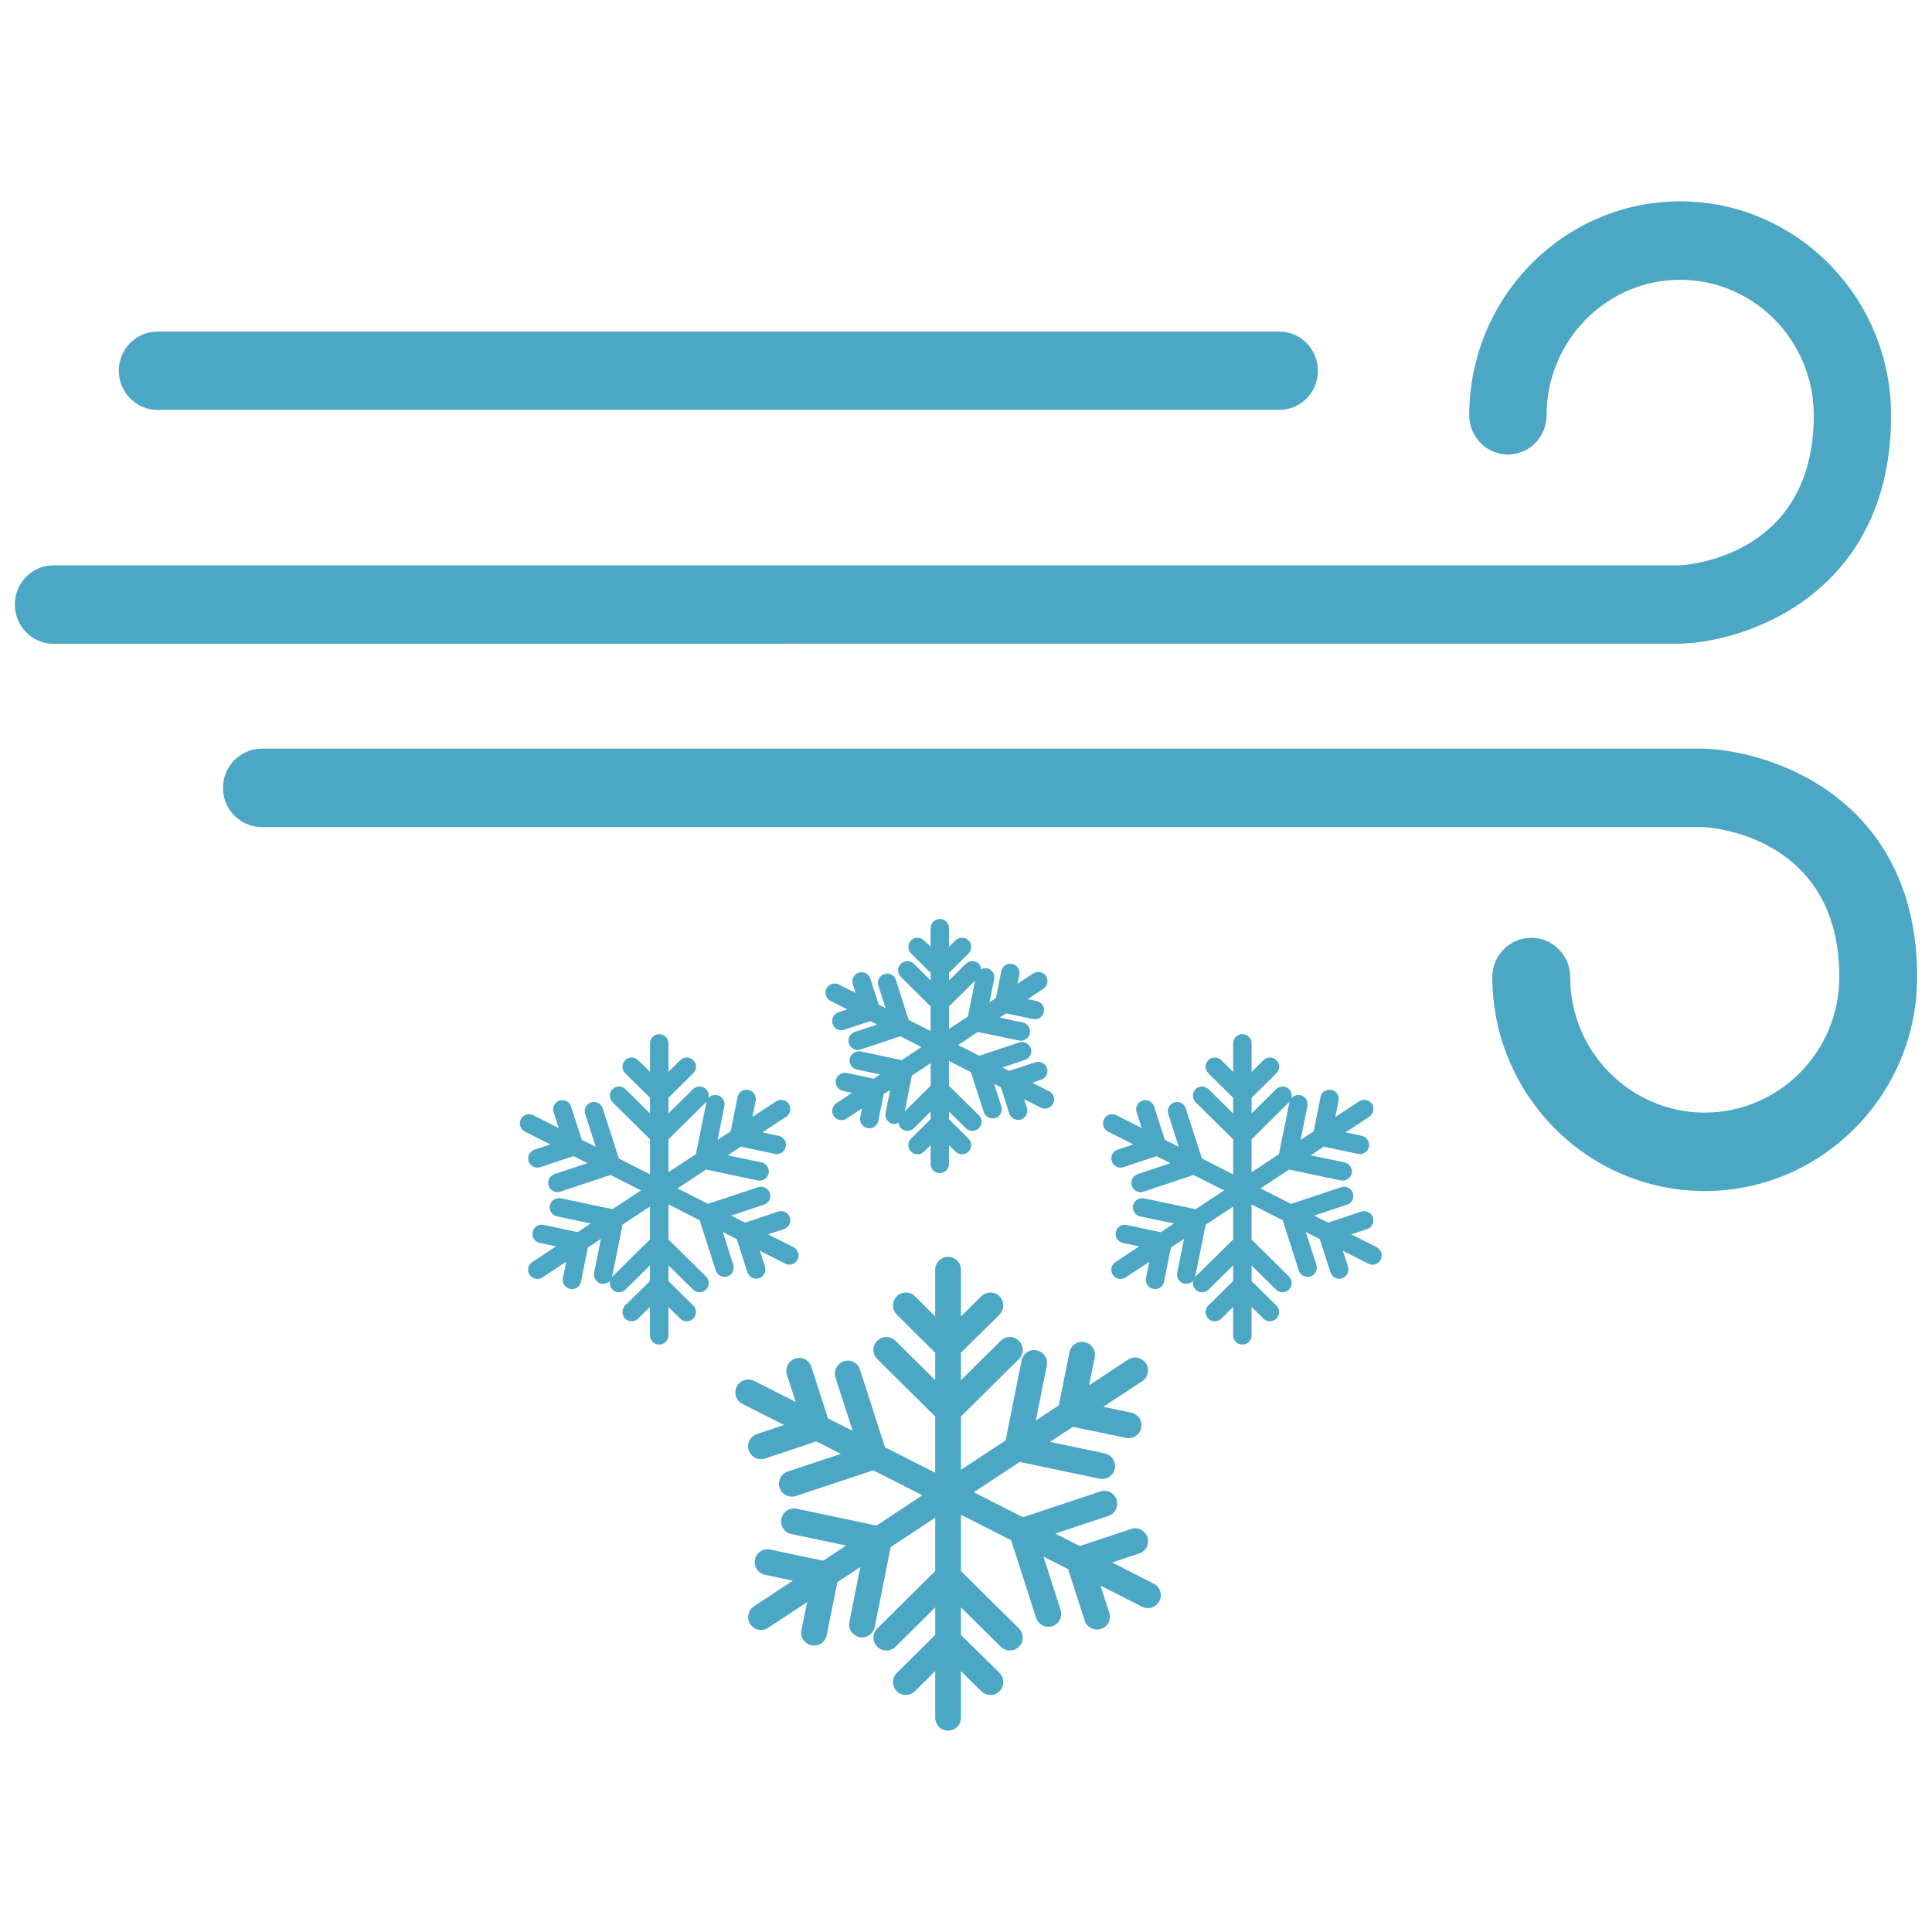 <?xml version="1.0" encoding="utf-8"?>
<!-- Generator: Adobe Illustrator 16.0.0, SVG Export Plug-In . SVG Version: 6.00 Build 0)  -->
<!DOCTYPE svg PUBLIC "-//W3C//DTD SVG 1.1//EN" "http://www.w3.org/Graphics/SVG/1.1/DTD/svg11.dtd">
<svg version="1.1" id="Layer_1" xmlns="http://www.w3.org/2000/svg" xmlns:xlink="http://www.w3.org/1999/xlink" x="0px" y="0px"
	 width="130px" height="130px" viewBox="0 0 130 130" enable-background="new 0 0 130 130" xml:space="preserve">
<rect fill="none" width="130" height="130"/>
<g>
	<g>
		<g>
			<path fill="#4BA7C4" d="M127.248,27.945c0-7.94-6.371-14.396-14.193-14.396c-7.826,0-14.192,6.455-14.192,14.396
				c0,1.455,1.169,2.639,2.604,2.639s2.599-1.184,2.599-2.639c0-5.029,4.034-9.118,8.989-9.118c4.956,0,8.99,4.089,8.99,9.118
				c0,9.321-8.183,10.044-8.99,10.094H3.599C2.163,38.039,1,39.217,1,40.678c0,1.455,1.163,2.639,2.599,2.639l109.565-0.006
				C118.04,43.098,127.248,39.608,127.248,27.945z M114.708,50.375H17.623c-1.445,0-2.618,1.184-2.618,2.639
				c0,1.46,1.173,2.639,2.618,2.639h96.972c0.371,0.015,9.168,0.505,9.168,10.089c0,5.029-4.064,9.123-9.055,9.123
				c-4.989,0-9.054-4.094-9.054-9.123c0-1.461-1.173-2.639-2.618-2.639c-1.446,0-2.619,1.178-2.619,2.639
				c0,7.939,6.41,14.4,14.291,14.4c7.876,0,14.292-6.461,14.292-14.4C129,54.073,119.718,50.588,114.708,50.375z"/>
		</g>
		<g>
			<path fill="#4BA7C4" d="M86.081,22.312H10.594c-1.436,0-2.599,1.184-2.599,2.634s1.164,2.634,2.599,2.634h75.487
				c1.436,0,2.599-1.184,2.599-2.634S87.517,22.312,86.081,22.312z"/>
		</g>
	</g>
	<g>
		<path fill="#4BA7C4" d="M92.635,83.923l-1.713-0.866l1.069-0.356c0.327-0.104,0.5-0.46,0.392-0.787
			c-0.109-0.321-0.456-0.495-0.787-0.391l-2.228,0.747l-0.936-0.475l2.202-0.733c0.332-0.108,0.5-0.455,0.396-0.787
			c-0.109-0.326-0.46-0.494-0.782-0.391l-3.376,1.124l-2.05-1.045l1.916-1.268l3.475,0.733c0.045,0.01,0.09,0.015,0.129,0.015
			c0.287,0,0.54-0.203,0.609-0.495c0.069-0.337-0.148-0.663-0.485-0.737l-2.268-0.471l0.877-0.584l2.302,0.485
			c0.044,0.01,0.089,0.015,0.129,0.015c0.287,0,0.539-0.203,0.604-0.495c0.074-0.337-0.144-0.663-0.48-0.737l-1.094-0.228
			l1.599-1.055c0.282-0.188,0.366-0.574,0.184-0.861c-0.203-0.282-0.584-0.356-0.866-0.174l-1.604,1.055l0.224-1.099
			c0.063-0.337-0.149-0.664-0.49-0.728c-0.352-0.064-0.664,0.148-0.729,0.484l-0.455,2.303l-0.886,0.579l0.46-2.282
			c0.069-0.332-0.148-0.664-0.485-0.728c-0.356-0.069-0.663,0.153-0.728,0.489l-0.703,3.485l-1.841,1.213v-2.213l2.52-2.5
			c0.242-0.237,0.242-0.634,0.005-0.871c-0.237-0.247-0.634-0.247-0.876-0.005l-1.648,1.634v-1.055l1.668-1.653
			c0.247-0.237,0.247-0.634,0.005-0.871c-0.237-0.248-0.634-0.248-0.876-0.005l-0.797,0.787v-1.916c0-0.347-0.277-0.624-0.619-0.624
			c-0.347,0-0.624,0.277-0.624,0.624v1.916l-0.797-0.787c-0.242-0.243-0.634-0.243-0.876,0.005
			c-0.242,0.237-0.242,0.634,0.005,0.871l1.668,1.653v1.055l-1.658-1.634c-0.237-0.242-0.634-0.242-0.876,0.005
			c-0.232,0.237-0.232,0.634,0.005,0.871l2.529,2.5v2.356l-2.099-1.069l-1.089-3.371c-0.1-0.332-0.445-0.5-0.777-0.401
			c-0.326,0.1-0.5,0.456-0.401,0.777l0.708,2.213l-0.94-0.48l-0.718-2.232c-0.099-0.326-0.455-0.5-0.777-0.4
			c-0.326,0.104-0.505,0.45-0.4,0.777l0.336,1.068l-1.697-0.861c-0.303-0.158-0.679-0.039-0.832,0.268
			c-0.158,0.307-0.034,0.684,0.268,0.832l1.708,0.866l-1.064,0.352c-0.327,0.108-0.5,0.46-0.392,0.782
			c0.09,0.262,0.332,0.426,0.59,0.426c0.064,0,0.128-0.005,0.192-0.03l2.228-0.742l0.941,0.475l-2.208,0.733
			c-0.322,0.113-0.505,0.465-0.392,0.787c0.084,0.262,0.327,0.426,0.589,0.426c0.06,0,0.129-0.01,0.193-0.03l3.371-1.123
			l2.055,1.039l-1.921,1.263l-3.47-0.733c-0.347-0.054-0.674,0.154-0.743,0.48c-0.064,0.337,0.148,0.663,0.48,0.737l2.277,0.476
			l-0.887,0.589l-2.292-0.49c-0.346-0.074-0.663,0.139-0.728,0.476c-0.079,0.337,0.134,0.663,0.476,0.737l1.089,0.229l-1.594,1.059
			c-0.287,0.188-0.366,0.569-0.179,0.856c0.119,0.184,0.317,0.277,0.521,0.277c0.118,0,0.232-0.029,0.336-0.099l1.6-1.05
			l-0.223,1.094c-0.064,0.332,0.153,0.658,0.489,0.723c0.045,0.015,0.079,0.021,0.119,0.021c0.292,0,0.55-0.203,0.608-0.5
			l0.461-2.302l0.881-0.579l-0.455,2.281c-0.069,0.332,0.148,0.658,0.485,0.728c0.044,0.005,0.079,0.011,0.118,0.011
			c0.297,0,0.555-0.203,0.609-0.5l0.703-3.48l1.846-1.218v2.218l-2.529,2.49c-0.237,0.237-0.247,0.628-0.005,0.876
			c0.242,0.247,0.639,0.247,0.876,0.005l1.658-1.629V86.2l-1.668,1.644c-0.242,0.237-0.247,0.629-0.005,0.876
			c0.242,0.248,0.634,0.248,0.876,0.01l0.797-0.792v1.921c0,0.337,0.277,0.614,0.624,0.614c0.342,0,0.619-0.277,0.619-0.614v-1.921
			l0.797,0.792c0.119,0.119,0.277,0.179,0.436,0.179s0.321-0.064,0.44-0.188c0.242-0.247,0.242-0.639-0.005-0.876L84.215,86.2
			v-1.055l1.648,1.629c0.124,0.119,0.282,0.184,0.436,0.184c0.163,0,0.321-0.064,0.44-0.188c0.237-0.248,0.237-0.639-0.005-0.876
			l-2.52-2.49v-2.361l2.099,1.069l1.079,3.376c0.084,0.263,0.332,0.431,0.594,0.431c0.06,0,0.124-0.01,0.184-0.024
			c0.332-0.109,0.51-0.456,0.406-0.782l-0.713-2.213l0.94,0.476l0.723,2.237c0.084,0.257,0.326,0.431,0.584,0.431
			c0.069,0,0.129-0.01,0.193-0.03c0.326-0.108,0.505-0.455,0.4-0.786l-0.346-1.064l1.712,0.866c0.09,0.044,0.184,0.069,0.282,0.069
			c0.223,0,0.441-0.124,0.55-0.342C93.061,84.453,92.938,84.082,92.635,83.923z M55.884,67.345l1.124,0.574l-0.589,0.193
			c-0.322,0.113-0.5,0.46-0.392,0.782c0.089,0.262,0.327,0.431,0.589,0.431c0.064,0,0.129-0.011,0.198-0.04l1.753-0.579l0.46,0.232
			l-1.515,0.5c-0.322,0.114-0.495,0.461-0.391,0.787c0.084,0.258,0.331,0.421,0.589,0.421c0.064,0,0.134-0.01,0.198-0.029
			l2.673-0.887l1.426,0.723l-1.332,0.882l-2.762-0.584c-0.347-0.055-0.664,0.153-0.733,0.479c-0.074,0.337,0.148,0.663,0.48,0.738
			l1.564,0.326l-0.44,0.287l-1.802-0.386c-0.327-0.064-0.664,0.144-0.738,0.479c-0.069,0.332,0.144,0.664,0.48,0.733l0.608,0.128
			l-1.054,0.698c-0.287,0.188-0.366,0.574-0.174,0.861c0.119,0.184,0.312,0.277,0.516,0.277c0.118,0,0.237-0.034,0.336-0.099
			l1.05-0.693l-0.124,0.594c-0.064,0.337,0.158,0.664,0.485,0.733c0.045,0.01,0.084,0.015,0.124,0.015
			c0.292,0,0.549-0.203,0.608-0.5l0.366-1.807l0.436-0.282l-0.312,1.559c-0.064,0.337,0.148,0.664,0.485,0.729
			c0.039,0.01,0.084,0.015,0.123,0.015c0.1,0,0.179-0.055,0.268-0.1c0.01,0.139,0.045,0.272,0.148,0.377
			c0.119,0.118,0.277,0.183,0.436,0.183c0.164,0,0.317-0.064,0.441-0.178l1.128-1.119v0.515l-1.316,1.302
			c-0.237,0.233-0.242,0.624-0.005,0.872c0.247,0.242,0.639,0.242,0.876,0.005l0.445-0.436v1.262c0,0.337,0.272,0.619,0.619,0.619
			c0.342,0,0.619-0.282,0.619-0.619v-1.262l0.44,0.436c0.118,0.118,0.277,0.178,0.436,0.178c0.163,0,0.321-0.06,0.44-0.183
			c0.242-0.248,0.237-0.639-0.005-0.872l-1.312-1.302V74.8l1.138,1.119c0.243,0.242,0.639,0.232,0.877-0.005
			c0.237-0.253,0.237-0.639-0.01-0.877l-2.005-1.979v-1.669l1.475,0.753l0.866,2.688c0.09,0.258,0.332,0.431,0.589,0.431
			c0.069,0,0.129-0.015,0.193-0.029c0.327-0.104,0.505-0.455,0.401-0.787l-0.485-1.515l0.455,0.232l0.564,1.763
			c0.089,0.262,0.332,0.431,0.595,0.431c0.059,0,0.128-0.01,0.192-0.025c0.322-0.108,0.505-0.455,0.401-0.787l-0.193-0.584
			l1.124,0.569c0.089,0.045,0.183,0.069,0.282,0.069c0.223,0,0.44-0.129,0.549-0.342c0.154-0.302,0.035-0.678-0.271-0.831
			l-1.124-0.569l0.584-0.203c0.332-0.104,0.505-0.455,0.396-0.777c-0.104-0.326-0.466-0.505-0.777-0.396l-1.763,0.579l-0.46-0.232
			l1.515-0.506c0.321-0.104,0.505-0.46,0.396-0.781c-0.108-0.322-0.46-0.5-0.787-0.392l-2.678,0.892l-1.426-0.724l1.332-0.876
			l2.762,0.574c0.045,0.005,0.09,0.015,0.129,0.015c0.287,0,0.55-0.207,0.609-0.494c0.069-0.337-0.144-0.664-0.485-0.738
			l-1.55-0.326l0.436-0.282l1.802,0.381c0.045,0.01,0.085,0.015,0.129,0.015c0.287,0,0.545-0.203,0.604-0.495
			c0.069-0.336-0.144-0.663-0.476-0.728l-0.608-0.134l1.049-0.692c0.292-0.188,0.366-0.574,0.184-0.861
			c-0.193-0.287-0.584-0.356-0.861-0.174l-1.06,0.693l0.124-0.604c0.069-0.331-0.148-0.663-0.485-0.728
			c-0.352-0.069-0.663,0.148-0.728,0.485l-0.361,1.807l-0.431,0.282l0.312-1.56c0.069-0.331-0.148-0.663-0.49-0.728
			c-0.144-0.024-0.268,0.015-0.386,0.074c-0.015-0.134-0.055-0.267-0.148-0.366c-0.238-0.247-0.634-0.242-0.877-0.005l-1.138,1.124
			v-0.515l1.312-1.303c0.247-0.242,0.247-0.633,0.005-0.876c-0.242-0.247-0.629-0.242-0.876-0.005l-0.44,0.436v-1.257
			c0-0.347-0.277-0.619-0.619-0.619c-0.347,0-0.619,0.272-0.619,0.619v1.257l-0.445-0.436c-0.237-0.237-0.629-0.242-0.876,0.005
			c-0.232,0.243-0.232,0.634,0.005,0.876l1.316,1.303v0.51l-1.128-1.119c-0.243-0.237-0.634-0.242-0.877,0.005
			c-0.242,0.243-0.242,0.634,0.005,0.876l2,1.985v1.658l-1.479-0.747l-0.856-2.684c-0.104-0.326-0.451-0.505-0.777-0.4
			c-0.327,0.099-0.51,0.445-0.406,0.777l0.49,1.515l-0.466-0.228l-0.563-1.763c-0.104-0.327-0.456-0.5-0.782-0.401
			c-0.322,0.109-0.5,0.456-0.396,0.777l0.188,0.595l-1.129-0.569c-0.297-0.159-0.673-0.035-0.832,0.267
			C55.458,66.82,55.577,67.191,55.884,67.345z M63.859,67.716l1.752-1.732l-0.485,2.416l-1.267,0.836V67.716z M62.621,73.058
			l-1.742,1.723l0.476-2.406l1.267-0.836V73.058z M48.637,82.898l0.936,0.476l0.723,2.237c0.084,0.257,0.332,0.431,0.589,0.431
			c0.064,0,0.124-0.01,0.193-0.03c0.322-0.108,0.5-0.455,0.396-0.786l-0.342-1.064l1.703,0.866c0.089,0.044,0.188,0.069,0.282,0.069
			c0.228,0,0.44-0.124,0.549-0.342c0.158-0.302,0.035-0.673-0.267-0.832l-1.713-0.866l1.069-0.356c0.326-0.104,0.5-0.46,0.391-0.787
			c-0.108-0.321-0.46-0.495-0.782-0.391l-2.228,0.747l-0.94-0.475l2.208-0.733c0.321-0.108,0.505-0.455,0.396-0.787
			c-0.113-0.326-0.465-0.494-0.787-0.391l-3.376,1.119l-2.05-1.04l1.926-1.268l3.466,0.733c0.044,0.01,0.089,0.015,0.134,0.015
			c0.287,0,0.544-0.203,0.608-0.495c0.064-0.337-0.148-0.663-0.48-0.737l-2.276-0.471l0.881-0.584l2.297,0.485
			c0.04,0.01,0.084,0.015,0.129,0.015c0.287,0,0.539-0.203,0.599-0.495c0.079-0.337-0.139-0.663-0.476-0.732L51.3,76.196l1.6-1.055
			c0.287-0.188,0.366-0.574,0.178-0.861c-0.188-0.282-0.579-0.356-0.856-0.174l-1.594,1.05l0.218-1.094
			c0.064-0.337-0.153-0.664-0.49-0.728c-0.352-0.064-0.663,0.148-0.728,0.484l-0.461,2.303l-0.881,0.579l0.456-2.282
			c0.068-0.332-0.149-0.664-0.485-0.728c-0.356-0.069-0.664,0.153-0.728,0.489l-0.703,3.48l-1.847,1.218v-2.213l2.524-2.5
			c0.243-0.237,0.243-0.634,0.01-0.871c-0.242-0.247-0.639-0.247-0.876-0.005l-1.658,1.634v-1.055l1.668-1.653
			c0.248-0.237,0.248-0.634,0.005-0.871c-0.242-0.248-0.628-0.248-0.876-0.005l-0.797,0.787v-1.916c0-0.347-0.277-0.624-0.624-0.624
			c-0.342,0-0.618,0.277-0.618,0.624v1.916l-0.798-0.787c-0.242-0.243-0.638-0.243-0.876,0.005
			c-0.237,0.237-0.237,0.634,0.005,0.871l1.669,1.653v1.055l-1.648-1.634c-0.243-0.242-0.639-0.242-0.877,0.005
			c-0.237,0.237-0.237,0.634,0.005,0.871l2.521,2.5v2.356l-2.095-1.064l-1.089-3.381c-0.104-0.327-0.44-0.495-0.787-0.396
			c-0.321,0.104-0.495,0.456-0.391,0.777l0.713,2.213l-0.94-0.475l-0.724-2.238c-0.104-0.326-0.44-0.5-0.776-0.4
			c-0.327,0.108-0.505,0.455-0.401,0.777l0.347,1.074l-1.713-0.867c-0.307-0.158-0.678-0.039-0.832,0.268
			c-0.158,0.307-0.034,0.684,0.272,0.832l1.708,0.866l-1.069,0.352c-0.321,0.108-0.5,0.46-0.391,0.782
			c0.089,0.262,0.331,0.426,0.589,0.426c0.064,0,0.129-0.005,0.198-0.03l2.228-0.742l0.94,0.475l-2.213,0.733
			c-0.327,0.113-0.5,0.465-0.392,0.787c0.085,0.262,0.327,0.426,0.585,0.426c0.069,0,0.134-0.01,0.197-0.03l3.377-1.123l2.054,1.039
			l-1.921,1.263l-3.475-0.733c-0.347-0.054-0.674,0.154-0.743,0.48c-0.068,0.337,0.149,0.663,0.48,0.737l2.277,0.476l-0.881,0.584
			l-2.297-0.485c-0.347-0.074-0.664,0.139-0.729,0.476c-0.079,0.337,0.134,0.663,0.476,0.737l1.094,0.229l-1.599,1.059
			c-0.287,0.188-0.366,0.569-0.178,0.856c0.118,0.184,0.316,0.277,0.52,0.277c0.118,0,0.232-0.029,0.342-0.099l1.599-1.055
			l-0.223,1.099c-0.064,0.332,0.148,0.658,0.49,0.723c0.039,0.015,0.084,0.021,0.118,0.021c0.292,0,0.55-0.203,0.609-0.5l0.46-2.302
			l0.882-0.579l-0.456,2.281c-0.069,0.332,0.148,0.658,0.485,0.728c0.045,0.005,0.079,0.011,0.119,0.011
			c0.292,0,0.554-0.203,0.608-0.5l0.703-3.485l1.842-1.213v2.218l-2.521,2.49c-0.242,0.237-0.242,0.628-0.005,0.876
			c0.119,0.124,0.277,0.188,0.441,0.188c0.153,0,0.312-0.064,0.436-0.184l1.648-1.629V86.2l-1.669,1.644
			c-0.242,0.237-0.242,0.629-0.005,0.876c0.238,0.248,0.634,0.248,0.876,0.01l0.798-0.792v1.921c0,0.337,0.276,0.614,0.618,0.614
			c0.347,0,0.624-0.277,0.624-0.614v-1.921l0.797,0.792c0.119,0.119,0.277,0.179,0.436,0.179s0.322-0.064,0.44-0.188
			c0.243-0.247,0.238-0.639-0.005-0.876L44.979,86.2v-1.055l1.658,1.629c0.237,0.242,0.634,0.242,0.876-0.005
			c0.238-0.248,0.233-0.639-0.01-0.876l-2.524-2.49v-2.366l2.099,1.074l1.084,3.376c0.085,0.263,0.332,0.431,0.595,0.431
			c0.06,0,0.128-0.01,0.188-0.024c0.327-0.109,0.5-0.456,0.396-0.782L48.637,82.898z M77.631,106.561l-2.797-1.426l1.821-0.604
			c0.456-0.153,0.703-0.644,0.55-1.099c-0.148-0.451-0.644-0.708-1.094-0.55l-3.456,1.148l-1.648-0.837l3.574-1.188
			c0.456-0.148,0.698-0.639,0.545-1.1c-0.144-0.45-0.629-0.703-1.094-0.544l-5.198,1.728l-3.312-1.679l3.089-2.039l5.371,1.124
			c0.06,0.015,0.119,0.02,0.183,0.02c0.401,0,0.763-0.277,0.847-0.684c0.095-0.47-0.203-0.931-0.673-1.034l-3.688-0.777l1.545-1.01
			l3.564,0.742c0.06,0.016,0.118,0.021,0.178,0.021c0.401,0,0.763-0.282,0.852-0.688c0.099-0.471-0.203-0.931-0.668-1.029
			l-1.882-0.396l2.614-1.723c0.406-0.263,0.51-0.802,0.247-1.203c-0.262-0.4-0.807-0.51-1.197-0.247l-2.624,1.728l0.381-1.881
			c0.095-0.471-0.208-0.926-0.673-1.025c-0.49-0.099-0.936,0.218-1.024,0.679l-0.718,3.574l-1.55,1.024l0.742-3.703
			c0.095-0.47-0.218-0.931-0.683-1.02c-0.466-0.104-0.921,0.208-1.015,0.679l-1.074,5.381l-3.005,1.975v-3.589l3.9-3.861
			c0.342-0.336,0.342-0.886,0.005-1.223c-0.331-0.342-0.886-0.347-1.228-0.01l-2.678,2.653v-1.847l2.594-2.564
			c0.337-0.341,0.342-0.886,0.005-1.228c-0.337-0.341-0.886-0.341-1.228-0.01l-1.371,1.361v-3.144c0-0.475-0.387-0.866-0.866-0.866
			c-0.476,0-0.866,0.392-0.866,0.866v3.139l-1.367-1.356c-0.336-0.331-0.886-0.331-1.223,0.01c-0.336,0.342-0.336,0.887,0.006,1.228
			l2.584,2.564v1.847l-2.674-2.653c-0.347-0.337-0.896-0.332-1.228,0.01c-0.342,0.337-0.337,0.887,0.005,1.223l3.896,3.861v3.787
			l-3.377-1.713l-1.683-5.223c-0.144-0.46-0.619-0.713-1.089-0.564c-0.456,0.148-0.708,0.634-0.56,1.1l1.158,3.584l-1.663-0.842
			l-1.114-3.46c-0.144-0.456-0.618-0.713-1.089-0.564c-0.455,0.148-0.708,0.634-0.56,1.094l0.59,1.827l-2.798-1.421
			c-0.425-0.208-0.95-0.045-1.168,0.386c-0.218,0.426-0.049,0.945,0.387,1.168l2.797,1.416l-1.822,0.609
			c-0.455,0.153-0.708,0.639-0.555,1.094c0.119,0.366,0.461,0.599,0.822,0.599c0.094,0,0.188-0.015,0.272-0.044l3.455-1.153
			l1.653,0.841l-3.574,1.184c-0.455,0.153-0.703,0.644-0.555,1.099c0.124,0.361,0.461,0.594,0.822,0.594
			c0.094,0,0.188-0.015,0.277-0.044l5.207-1.728l3.303,1.678l-3.084,2.04l-5.371-1.134c-0.48-0.1-0.932,0.203-1.03,0.678
			c-0.099,0.466,0.203,0.926,0.668,1.025l3.688,0.771l-1.545,1.025l-3.563-0.753c-0.48-0.099-0.926,0.203-1.025,0.674
			c-0.099,0.47,0.203,0.925,0.669,1.024l1.881,0.4l-2.619,1.724c-0.4,0.262-0.51,0.802-0.247,1.197
			c0.168,0.258,0.44,0.396,0.723,0.396c0.163,0,0.337-0.05,0.476-0.148l2.628-1.728l-0.386,1.881
			c-0.094,0.47,0.208,0.931,0.683,1.024c0.06,0.015,0.114,0.015,0.169,0.015c0.411,0,0.768-0.282,0.847-0.692l0.723-3.574
			l1.539-1.015l-0.732,3.697c-0.094,0.471,0.208,0.921,0.678,1.015c0.055,0.016,0.119,0.021,0.174,0.021
			c0.406,0,0.768-0.287,0.852-0.698l1.074-5.376l2.995-1.98v3.589l-3.896,3.861c-0.342,0.342-0.347,0.892-0.005,1.228
			c0.332,0.347,0.881,0.347,1.228,0.011l2.674-2.654v1.852l-2.584,2.555c-0.342,0.342-0.342,0.891-0.006,1.232
			c0.169,0.169,0.392,0.253,0.614,0.253s0.44-0.079,0.608-0.248l1.367-1.352v3.134c0,0.485,0.391,0.87,0.866,0.87
			c0.479,0,0.866-0.385,0.866-0.87v-3.134l1.371,1.352c0.342,0.337,0.891,0.337,1.228-0.005s0.332-0.891-0.005-1.232l-2.594-2.555
			v-1.852l2.678,2.654c0.168,0.163,0.392,0.247,0.609,0.247c0.228,0,0.45-0.084,0.618-0.258c0.337-0.336,0.337-0.886-0.005-1.228
			l-3.9-3.861v-3.787l3.376,1.713l1.683,5.228c0.119,0.366,0.461,0.6,0.827,0.6c0.089,0,0.178-0.01,0.263-0.04
			c0.455-0.148,0.707-0.634,0.559-1.089l-1.153-3.589l1.658,0.837l1.114,3.47c0.119,0.366,0.46,0.594,0.827,0.594
			c0.089,0,0.173-0.01,0.267-0.044c0.456-0.139,0.708-0.629,0.56-1.084l-0.589-1.827l2.797,1.421
			c0.129,0.06,0.258,0.089,0.396,0.089c0.312,0,0.619-0.173,0.772-0.476C78.229,107.299,78.062,106.778,77.631,106.561z"/>
	</g>
</g>
</svg>
